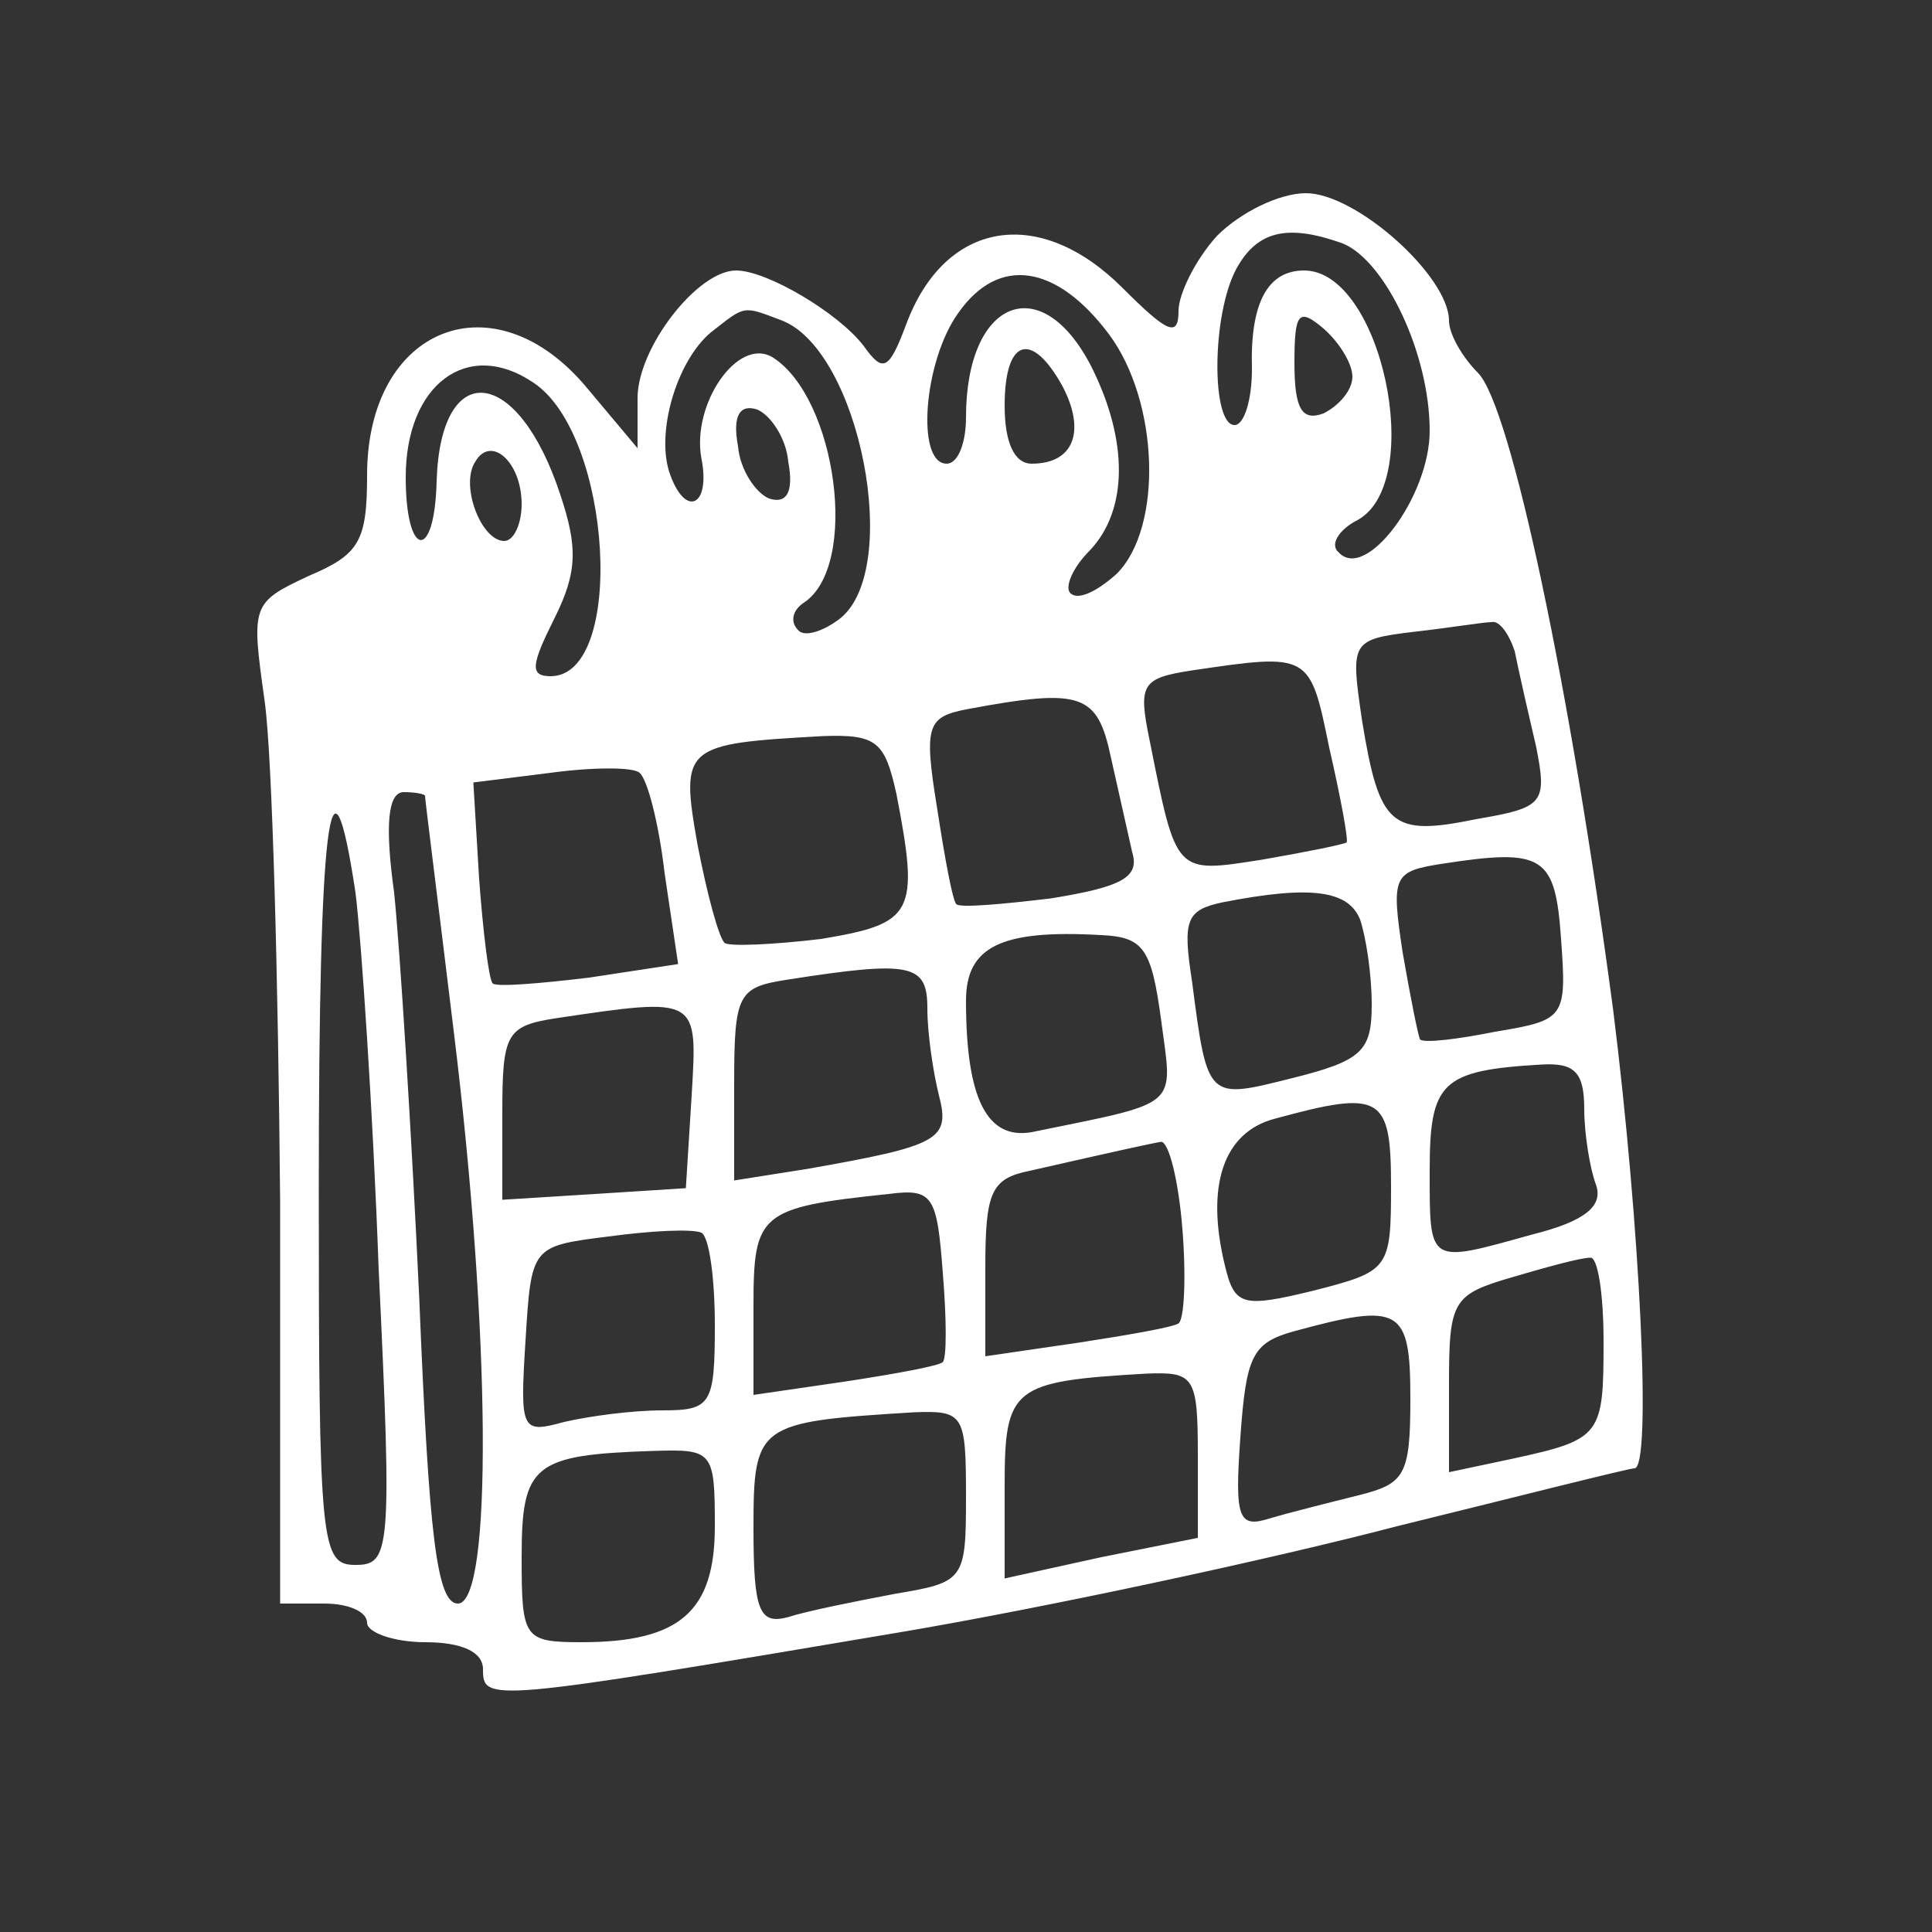 <svg version="1.0" xmlns="http://www.w3.org/2000/svg"
 width="24" height="24" viewBox="0 0 100 100"
 preserveAspectRatio="xMidYMid meet">

<rect x="0" y="0" width="100" height="100" fill="#333333" stroke="none"/>

<g transform="translate(0,100) scale(0.1,-0.1)"
fill="#ffffff" stroke="none">
<path d="M630 878 c-11 -12 -20 -30 -20 -39 0 -14 -6 -11 -29 12 -43 43 -92
35 -112 -19 -9 -24 -12 -25 -22 -11 -13 17 -50 39 -66 39 -20 0 -51 -40 -51
-66 l0 -26 -26 31 c-48 58 -114 32 -114 -45 0 -34 -4 -41 -30 -52 -30 -14 -30
-15 -23 -65 4 -29 7 -145 8 -259 l0 -208 23 0 c12 0 22 -4 22 -10 0 -5 14 -10
30 -10 19 0 30 -5 30 -14 0 -17 2 -17 215 19 77 13 193 38 258 55 65 16 120
30 123 30 9 0 3 125 -11 237 -22 166 -53 313 -70 330 -8 8 -15 20 -15 27 0 23
-48 66 -74 66 -14 0 -34 -10 -46 -22z m65 -4 c22 -9 45 -57 45 -97 0 -34 -33
-78 -47 -63 -5 4 0 12 10 17 35 20 12 129 -28 129 -19 0 -28 -17 -27 -51 0
-16 -4 -29 -9 -29 -12 0 -12 57 1 81 11 20 27 23 55 13z m-121 -47 c26 -35 28
-100 4 -124 -10 -9 -20 -14 -24 -10 -3 3 1 13 10 22 20 21 20 57 1 95 -26 51
-65 35 -65 -26 0 -13 -4 -24 -10 -24 -16 0 -12 53 6 78 21 30 51 25 78 -11z
m-169 7 c40 -16 62 -128 30 -154 -9 -7 -19 -10 -22 -6 -4 4 -3 10 3 14 29 19
17 106 -16 127 -18 11 -42 -24 -37 -52 5 -25 -8 -31 -16 -9 -8 21 3 59 21 74
18 14 16 14 37 6z m295 -29 c0 -7 -7 -15 -15 -19 -11 -4 -15 2 -15 26 0 26 2
29 15 18 8 -7 15 -18 15 -25z m-150 -5 c12 -23 6 -40 -16 -40 -9 0 -14 11 -14
30 0 35 14 39 30 10z m-274 2 c41 -27 48 -152 9 -152 -11 0 -10 6 2 30 12 24
12 37 3 64 -22 67 -62 71 -64 7 -1 -42 -16 -40 -16 2 0 48 32 72 66 49z m132
-41 c3 -16 -1 -22 -10 -19 -7 3 -15 15 -16 27 -3 16 1 22 10 19 7 -3 15 -15
16 -27z m-138 -22 c0 -10 -4 -19 -9 -19 -12 0 -23 29 -15 41 8 14 24 0 24 -22z
m514 -76 c2 -10 7 -32 11 -49 6 -30 4 -32 -31 -38 -44 -9 -50 -4 -59 51 -6 41
-6 42 27 46 18 2 36 5 40 5 4 1 9 -6 12 -15z m-96 -50 c6 -26 10 -48 9 -49 -1
-1 -21 -5 -44 -9 -45 -7 -44 -8 -58 62 -6 29 -4 32 22 36 61 9 61 9 71 -40z
m-113 -5 c4 -18 9 -40 11 -49 4 -13 -5 -18 -42 -24 -25 -3 -47 -5 -49 -3 -2 2
-6 24 -10 50 -7 43 -5 47 16 51 59 11 67 8 74 -25z m-111 -19 c12 -62 9 -67
-39 -75 -25 -3 -48 -4 -50 -2 -3 3 -9 25 -14 51 -9 51 -7 52 65 56 28 1 32 -3
38 -30z m-120 -41 l7 -47 -46 -7 c-25 -3 -48 -5 -50 -3 -2 2 -5 27 -7 54 l-3
50 40 5 c22 3 43 3 46 0 4 -3 10 -26 13 -52z m-124 40 c0 -2 7 -57 15 -123 19
-155 20 -295 2 -295 -11 0 -15 36 -20 158 -4 86 -10 181 -13 210 -5 36 -3 52
5 52 6 0 11 -1 11 -2z m-36 -50 c3 -24 9 -112 12 -195 7 -146 6 -153 -12 -153
-18 0 -19 10 -19 195 0 190 6 239 19 153z m624 -24 c3 -41 2 -42 -34 -48 -20
-4 -37 -6 -39 -4 -1 2 -5 22 -9 45 -6 40 -5 42 21 46 52 8 58 4 61 -39z m-104
10 c3 -9 6 -28 6 -44 0 -24 -5 -29 -41 -38 -44 -11 -44 -12 -52 50 -5 32 -3
37 16 41 46 9 65 6 71 -9z m-103 -52 c6 -46 11 -42 -67 -58 -23 -4 -34 17 -34
68 0 28 18 37 70 34 22 -1 26 -7 31 -44z m-121 6 c0 -13 3 -33 6 -45 6 -23 0
-26 -68 -38 l-38 -6 0 50 c0 47 2 50 28 54 64 10 72 8 72 -15z m-122 -45 l-3
-48 -47 -3 -48 -3 0 45 c0 41 2 45 28 49 74 11 73 11 70 -40z m462 -7 c0 -13
3 -31 6 -39 4 -11 -5 -19 -33 -26 -54 -15 -53 -16 -53 33 0 46 6 52 58 55 17
1 22 -4 22 -23z m-100 -40 c0 -43 -1 -44 -40 -54 -37 -9 -41 -8 -46 13 -10 41
-1 69 26 76 55 15 60 12 60 -35z m-108 -22 c2 -25 1 -47 -2 -49 -3 -2 -26 -6
-52 -10 l-48 -7 0 46 c0 39 3 46 23 50 44 10 62 14 68 15 4 0 9 -20 11 -45z
m-124 -69 c-2 -2 -24 -6 -50 -10 l-48 -7 0 46 c0 48 3 51 70 58 23 3 25 -1 28
-41 2 -24 2 -44 0 -46z m-118 19 c0 -41 -2 -44 -27 -44 -16 0 -38 -3 -51 -6
-22 -6 -23 -5 -20 42 3 49 3 49 43 54 22 3 43 4 48 2 4 -2 7 -23 7 -48z m460
-8 c0 -49 -1 -51 -47 -61 l-33 -7 0 46 c0 43 2 46 33 55 17 5 35 10 40 10 4 1
7 -19 7 -43z m-100 -30 c0 -40 -3 -44 -27 -50 -16 -4 -36 -9 -46 -12 -16 -5
-18 0 -15 42 3 42 6 49 28 55 55 15 60 12 60 -35z m-110 -29 l0 -43 -50 -10
-50 -11 0 48 c0 51 4 54 73 58 25 1 27 -1 27 -42z m-120 -22 c0 -43 -1 -44
-37 -50 -21 -4 -46 -9 -55 -12 -15 -4 -18 3 -18 46 0 54 2 55 83 60 26 1 27
-1 27 -44z m-130 -15 c0 -44 -18 -60 -69 -60 -30 0 -31 2 -31 44 0 48 6 53 68
55 31 1 32 0 32 -39z"/>
</g>
</svg>
